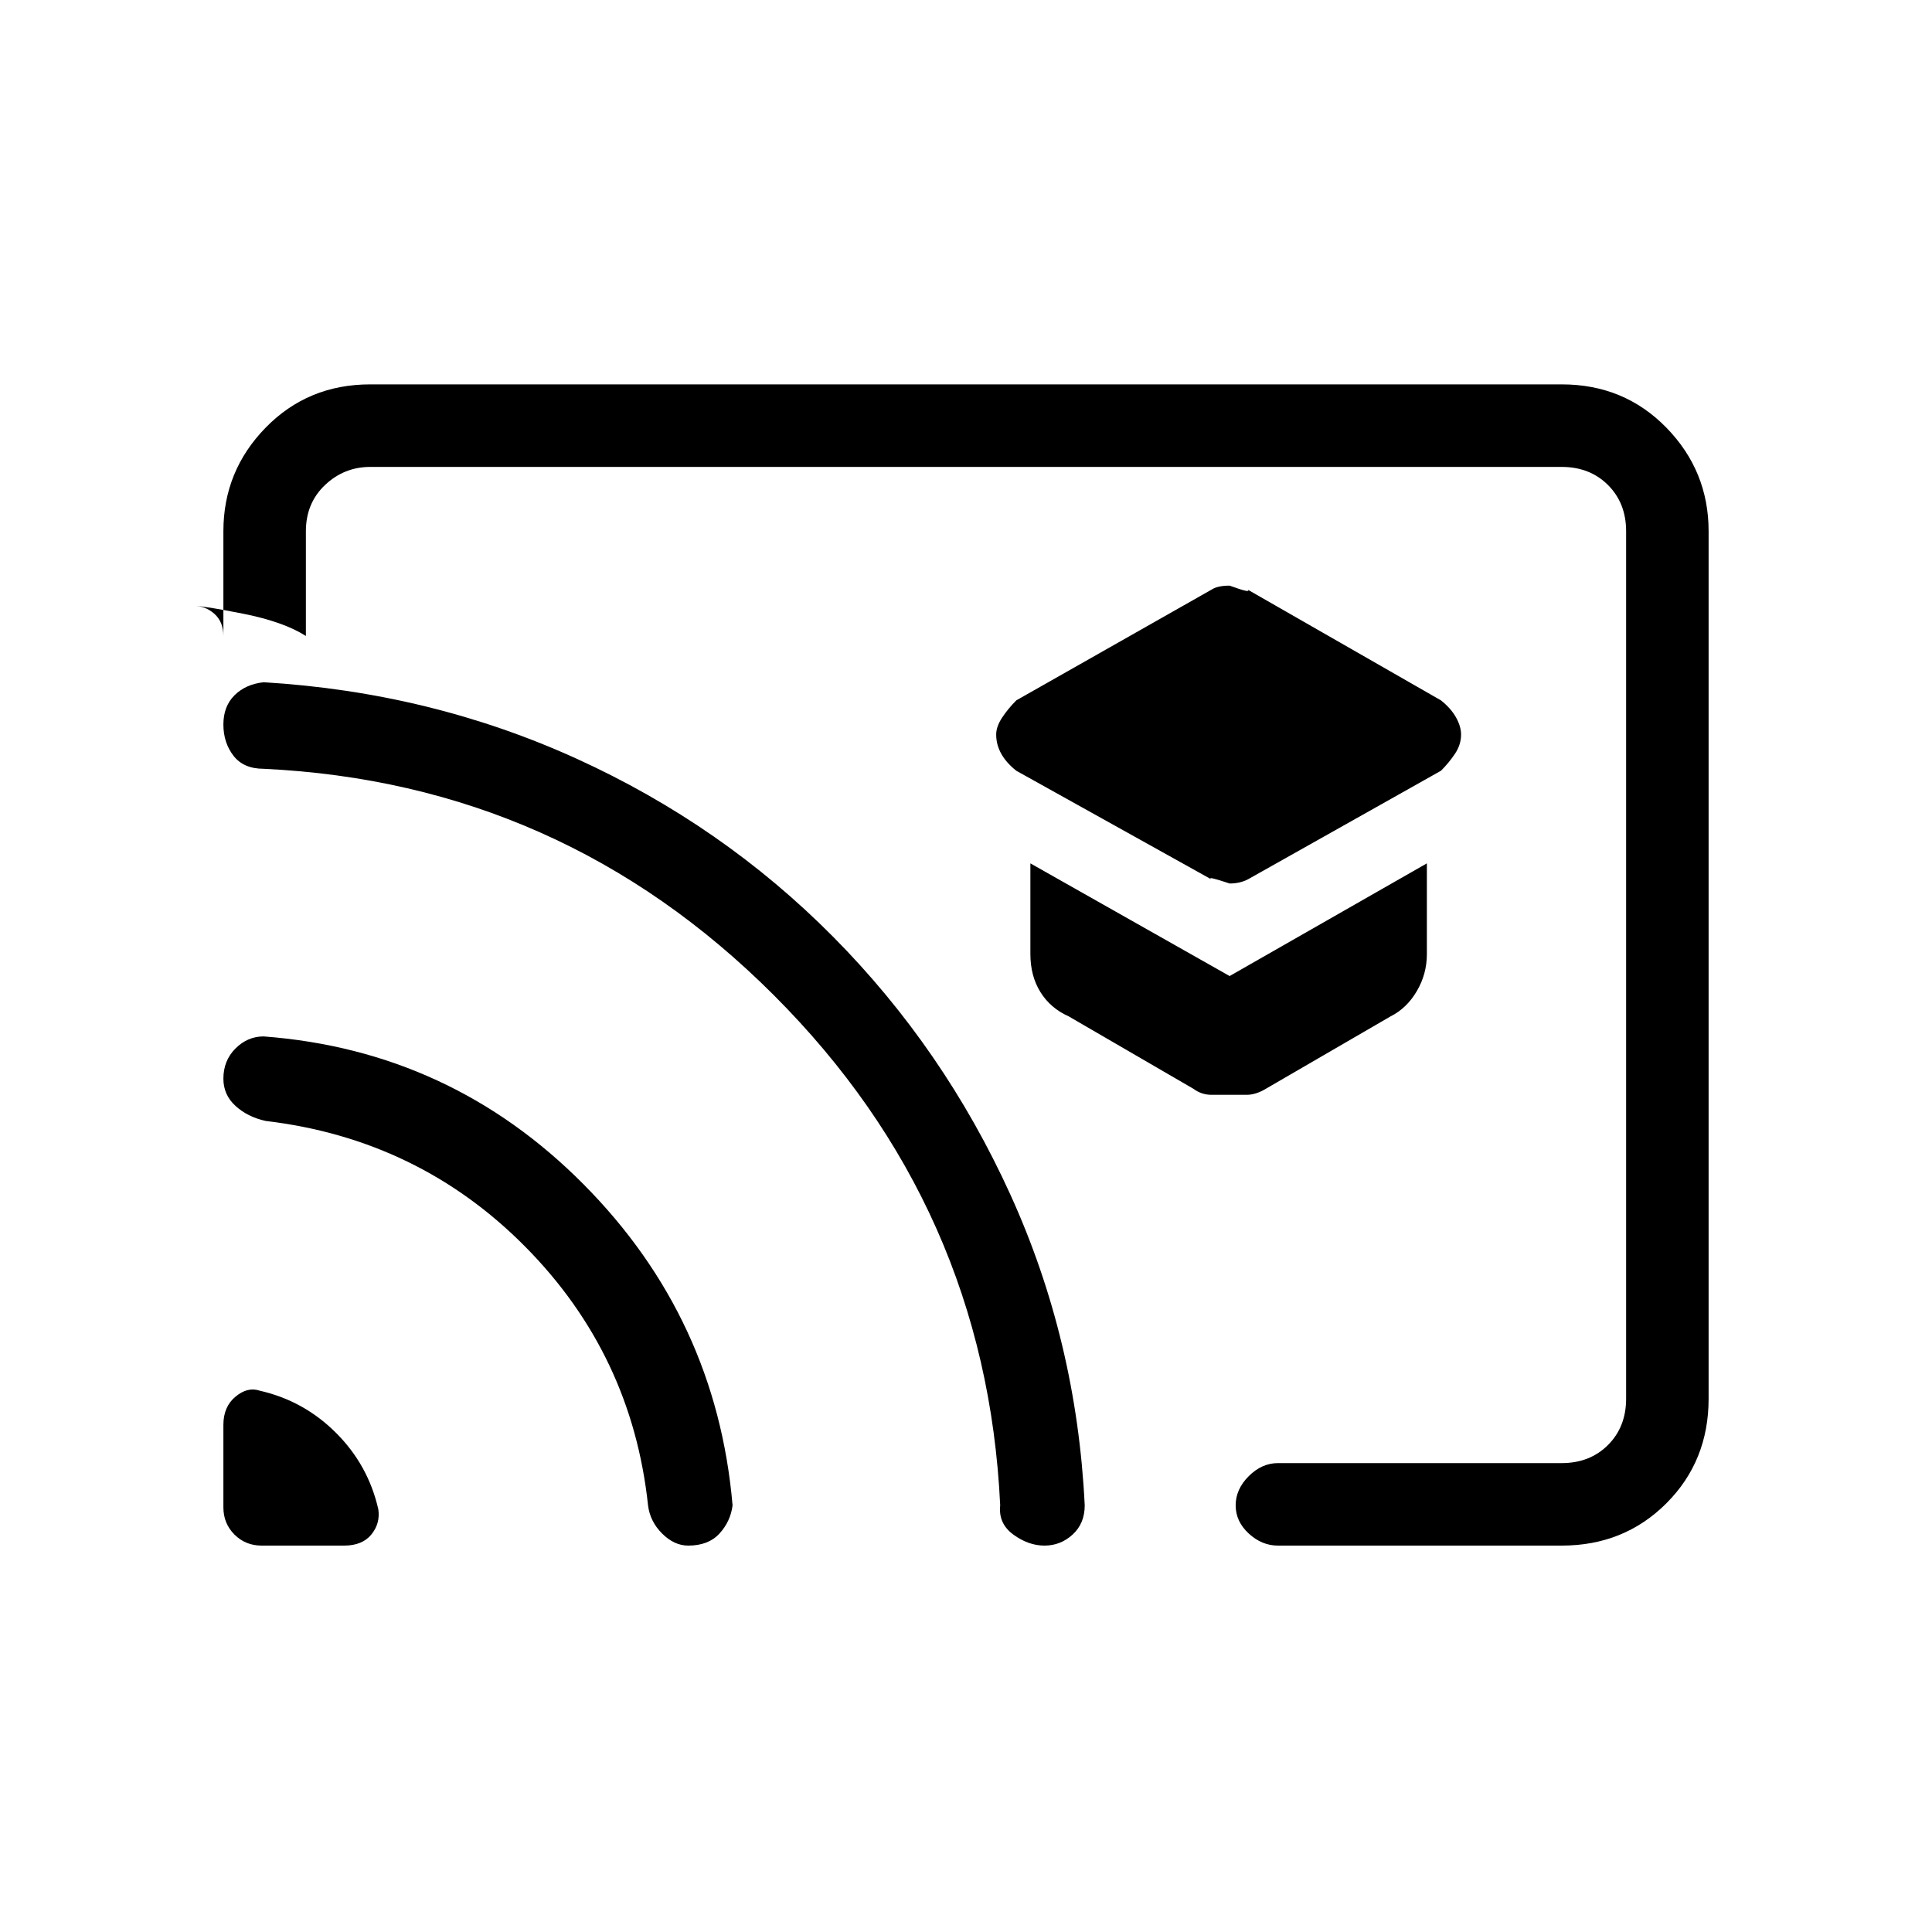 <svg xmlns="http://www.w3.org/2000/svg" height="40" width="40"><path d="M25.458 18.292q.209 0 .375-.084l4-2.25q.167-.166.292-.354.125-.187.125-.396 0-.166-.104-.354-.104-.187-.313-.354l-4-2.292q.084.084-.375-.083-.25 0-.375.083L21.042 14.5q-.167.167-.292.354-.125.188-.125.354 0 .209.104.396.104.188.313.354l4.041 2.25q-.125-.083.375.084Zm0 4.375h.354q.188 0 .396-.125l2.584-1.5q.333-.167.541-.521.209-.354.209-.771v-1.875l-4.084 2.333-4.125-2.333v1.875q0 .458.209.792.208.333.583.5l2.583 1.5q.167.125.375.125h.375ZM7.667 7.958h24.666q1.292 0 2.167.896.875.896.875 2.146v17.958q0 1.292-.875 2.167-.875.875-2.167.875h-5.875q-.333 0-.604-.25-.271-.25-.271-.583 0-.334.271-.605.271-.27.604-.27h5.875q.584 0 .959-.375t.375-.959V11q0-.583-.375-.958t-.959-.375H7.667q-.542 0-.938.375-.396.375-.396.958v2.167q-.458-.292-1.291-.459-.834-.166-1.042-.166.25 0 .438.166.187.167.187.459V11q0-1.25.875-2.146.875-.896 2.167-.896ZM5.417 32h1.708q.375 0 .563-.229.187-.229.145-.521-.208-.917-.875-1.583-.666-.667-1.583-.875-.25-.084-.5.125-.25.208-.25.583v1.708q0 .334.229.563.229.229.563.229Zm8.833 0q.417 0 .646-.25.229-.25.271-.583-.334-3.875-3.084-6.646t-6.625-3.063q-.333 0-.583.25-.25.25-.25.625 0 .334.25.563.25.229.625.312 3.167.375 5.375 2.604 2.208 2.23 2.542 5.355.041.333.291.583.25.25.542.25Zm7.375 0q.333 0 .583-.229.25-.229.25-.604-.166-3.417-1.541-6.438t-3.667-5.333q-2.292-2.313-5.312-3.688-3.021-1.375-6.48-1.583-.375.042-.604.271-.229.229-.229.604t.208.646q.209.271.625.271 6.167.291 10.563 4.687Q20.417 25 20.708 31.167q-.041.375.271.604.313.229.646.229Zm-2.458-11.875Z"/></svg>